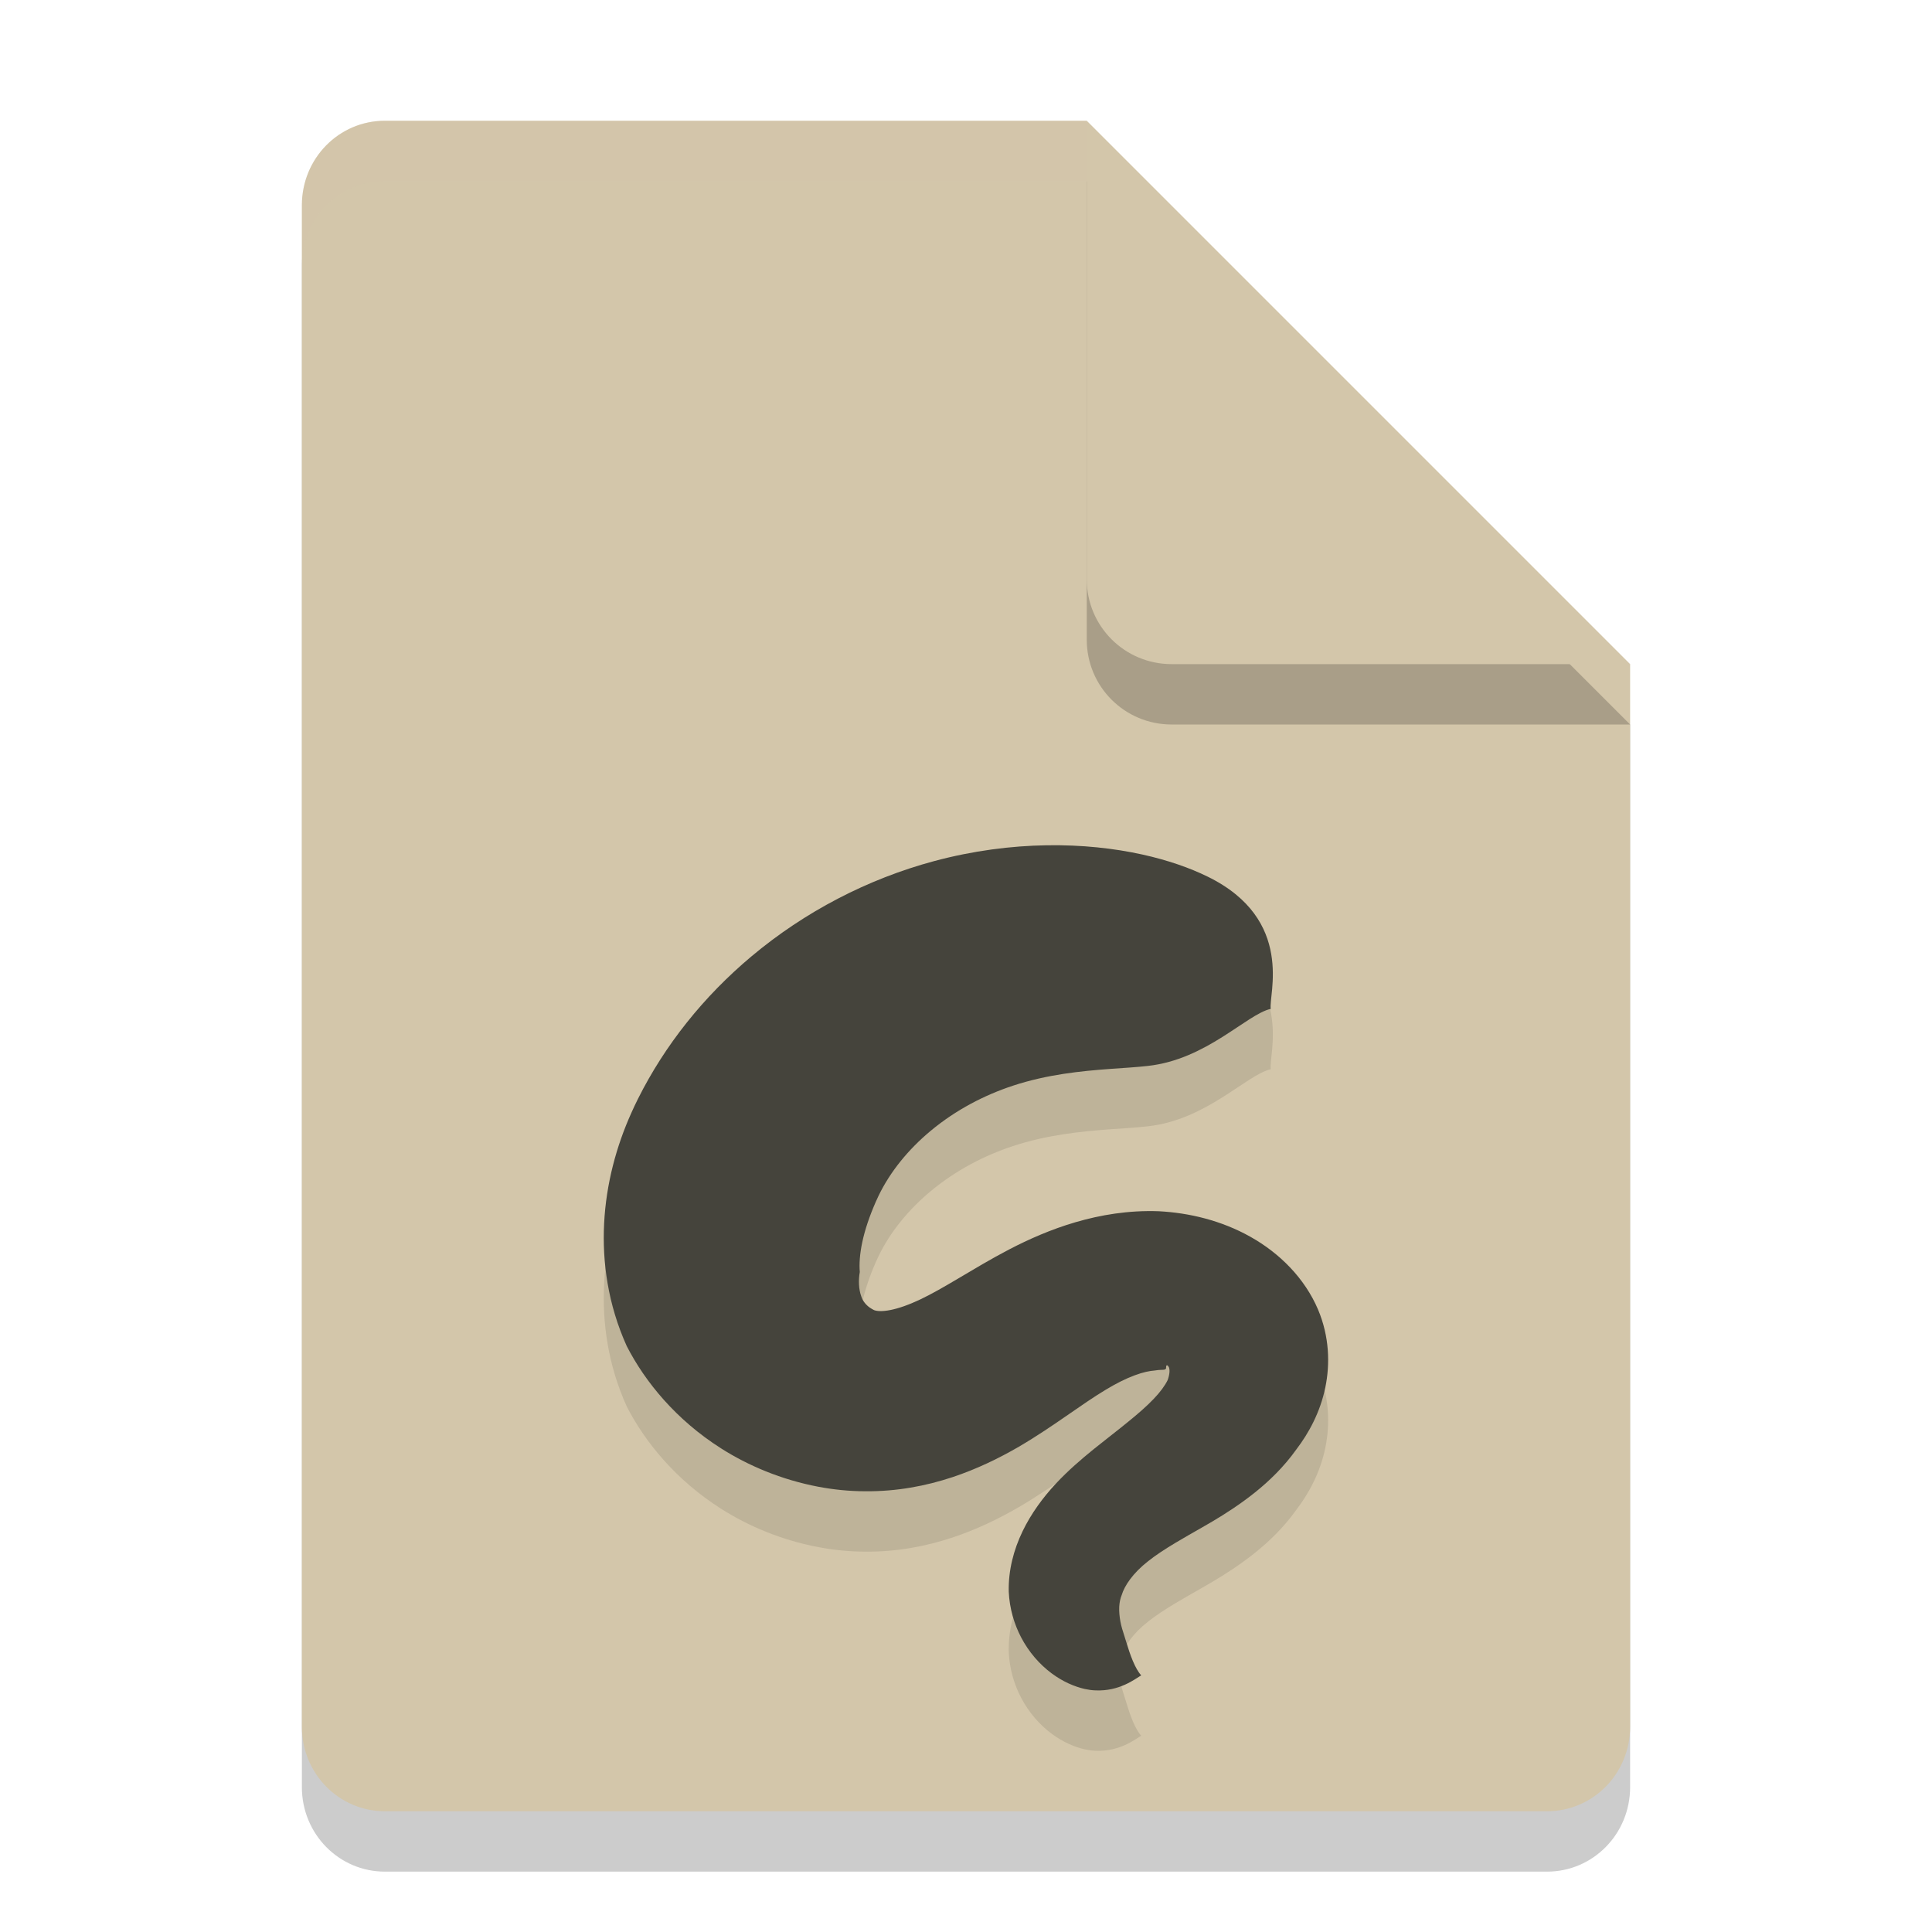 <svg xmlns="http://www.w3.org/2000/svg" width="32" height="32" version="1.1">
 <path style="opacity:0.2" d="M 6.375,3 C 5.613,3 5,3.624 5,4.4 V 29.6 C 5,30.375 5.613,31 6.375,31 h 19.25 C 26.386,31 27,30.375 27,29.6 V 12 L 20,10 18,3 Z"/>
 <path style="fill:#d3c6aa" d="M 6.375,2 C 5.613,2 5,2.624 5,3.4 V 28.6 C 5,29.375 5.613,30 6.375,30 h 19.25 C 26.386,30 27,29.375 27,28.6 V 11 L 20,9 18,2 Z"/>
 <path style="opacity:0.2" d="M 27,12 18,3 v 7.594 C 18,11.373 18.628,12 19.406,12 Z"/>
 <path style="fill:#d3c6aa" d="M 27,11 18,2 V 9.594 C 18,10.373 18.628,11 19.406,11 Z"/>
 <path style="opacity:0.2;fill:#d3c6aa" d="M 6.375,2 C 5.613,2 5,2.625 5,3.4 v 1 C 5,3.625 5.613,3 6.375,3 H 18 V 2 Z"/>
 <path style="opacity:0.1" d="m 21.048,17.711 c -0.044,-0.215 0.413,-1.479 -1.049,-2.193 -0.29,-0.142 -0.654,-0.271 -1.081,-0.365 -0.926,-0.204 -2.147,-0.24 -3.451,0.111 -1.092,0.294 -2.134,0.833 -3.021,1.577 -0.792,0.664 -1.433,1.468 -1.878,2.357 -0.039,0.077 -0.076,0.156 -0.111,0.235 -0.248,0.551 -0.418,1.175 -0.451,1.834 -0.032,0.634 0.062,1.336 0.375,2.029 0.306,0.596 0.819,1.221 1.561,1.693 0.448,0.285 0.998,0.52 1.616,0.637 0.24,0.045 0.502,0.074 0.779,0.074 0.511,0.004 0.994,-0.086 1.44,-0.234 0.403,-0.134 0.77,-0.313 1.099,-0.504 0.299,-0.175 0.571,-0.361 0.808,-0.525 0.235,-0.162 0.427,-0.296 0.621,-0.413 0.178,-0.108 0.341,-0.19 0.488,-0.244 0.141,-0.053 0.25,-0.074 0.332,-0.08 0.075,-0.014 0.138,-0.009 0.161,-0.014 0.024,-0.014 0.029,-0.002 0.029,-0.05 0.004,-0.043 0.035,-0.016 0.047,0.013 0.016,0.043 0.011,0.117 -0.022,0.21 -0.048,0.096 -0.123,0.198 -0.231,0.311 -0.119,0.125 -0.263,0.249 -0.422,0.378 -0.043,0.035 -0.086,0.07 -0.13,0.105 -0.135,0.108 -0.283,0.222 -0.436,0.345 -0.208,0.168 -0.428,0.357 -0.632,0.575 -0.217,0.233 -0.411,0.498 -0.551,0.788 -0.15,0.311 -0.238,0.65 -0.23,1.002 0.013,0.282 0.091,0.538 0.204,0.755 0.131,0.251 0.31,0.451 0.504,0.596 0.187,0.14 0.381,0.222 0.552,0.261 0.06,0.013 0.119,0.021 0.176,0.023 0.399,0.018 0.655,-0.188 0.758,-0.249 -0.101,-0.11 -0.182,-0.332 -0.251,-0.563 -0.009,-0.031 -0.019,-0.062 -0.028,-0.09 -0.027,-0.083 -0.052,-0.162 -0.066,-0.24 -0.014,-0.079 -0.023,-0.162 -0.019,-0.243 0.004,-0.071 0.017,-0.138 0.042,-0.197 0.022,-0.073 0.066,-0.162 0.14,-0.261 0.072,-0.096 0.171,-0.199 0.297,-0.297 0.126,-0.1 0.275,-0.198 0.459,-0.308 0.14,-0.084 0.276,-0.16 0.443,-0.256 0.052,-0.03 0.108,-0.062 0.164,-0.095 0.204,-0.121 0.457,-0.282 0.704,-0.48 0.227,-0.182 0.475,-0.417 0.686,-0.714 0.203,-0.266 0.394,-0.613 0.479,-1.027 0.079,-0.386 0.068,-0.839 -0.121,-1.288 -0.222,-0.521 -0.638,-0.935 -1.122,-1.206 -0.483,-0.271 -1.017,-0.396 -1.514,-0.422 -0.507,-0.019 -0.975,0.063 -1.379,0.181 -0.412,0.12 -0.782,0.286 -1.094,0.448 -0.308,0.16 -0.606,0.34 -0.831,0.473 -0.258,0.153 -0.454,0.266 -0.647,0.358 -0.194,0.092 -0.358,0.148 -0.491,0.175 -0.144,0.029 -0.229,0.02 -0.275,0.003 -0.022,-0.011 -0.045,-0.024 -0.069,-0.04 -0.064,-0.044 -0.119,-0.111 -0.142,-0.183 -0.046,-0.124 -0.05,-0.275 -0.026,-0.409 -0.012,-0.133 3.24e-4,-0.302 0.041,-0.494 0.044,-0.206 0.119,-0.43 0.224,-0.669 0.015,-0.034 0.031,-0.068 0.047,-0.102 0.19,-0.393 0.488,-0.762 0.863,-1.074 0.421,-0.35 0.895,-0.593 1.363,-0.747 0.566,-0.186 1.123,-0.242 1.617,-0.278 0.225,-0.016 0.431,-0.028 0.616,-0.049 0.975,-0.107 1.634,-0.854 2.035,-0.945 z"/>
 <path style="fill:#45443c" d="m 21.048,16.711 c -0.044,-0.215 0.413,-1.479 -1.049,-2.193 -0.29,-0.142 -0.654,-0.271 -1.081,-0.365 -0.926,-0.204 -2.147,-0.24 -3.451,0.111 -1.092,0.294 -2.134,0.833 -3.021,1.577 -0.792,0.664 -1.433,1.468 -1.878,2.357 -0.039,0.077 -0.076,0.156 -0.111,0.235 -0.248,0.551 -0.418,1.175 -0.451,1.834 -0.032,0.634 0.062,1.336 0.375,2.029 0.306,0.596 0.819,1.221 1.561,1.693 0.448,0.285 0.998,0.52 1.616,0.637 0.24,0.045 0.502,0.074 0.779,0.074 0.511,0.004 0.994,-0.086 1.44,-0.234 0.403,-0.134 0.77,-0.313 1.099,-0.504 0.299,-0.175 0.571,-0.361 0.808,-0.525 0.235,-0.162 0.427,-0.296 0.621,-0.413 0.178,-0.108 0.341,-0.19 0.488,-0.244 0.141,-0.053 0.25,-0.074 0.332,-0.08 0.075,-0.014 0.138,-0.009 0.161,-0.014 0.024,-0.014 0.029,-0.002 0.029,-0.05 0.004,-0.043 0.035,-0.016 0.047,0.013 0.016,0.043 0.011,0.117 -0.022,0.21 -0.048,0.096 -0.123,0.198 -0.231,0.311 -0.119,0.125 -0.263,0.249 -0.422,0.378 -0.043,0.035 -0.086,0.07 -0.13,0.105 -0.135,0.108 -0.283,0.222 -0.436,0.345 -0.208,0.168 -0.428,0.357 -0.632,0.575 -0.217,0.233 -0.411,0.498 -0.551,0.788 -0.15,0.311 -0.238,0.65 -0.23,1.002 0.013,0.282 0.091,0.538 0.204,0.755 0.131,0.251 0.31,0.451 0.504,0.596 0.187,0.14 0.381,0.222 0.552,0.261 0.06,0.013 0.119,0.021 0.176,0.023 0.399,0.018 0.655,-0.188 0.758,-0.249 -0.101,-0.11 -0.182,-0.332 -0.251,-0.563 -0.009,-0.031 -0.019,-0.062 -0.028,-0.09 -0.027,-0.083 -0.052,-0.162 -0.066,-0.24 -0.014,-0.079 -0.023,-0.162 -0.019,-0.243 0.004,-0.071 0.017,-0.138 0.042,-0.197 0.022,-0.073 0.066,-0.162 0.14,-0.261 0.072,-0.096 0.171,-0.199 0.297,-0.297 0.126,-0.1 0.275,-0.198 0.459,-0.308 0.14,-0.084 0.276,-0.16 0.443,-0.256 0.052,-0.03 0.108,-0.062 0.164,-0.095 0.204,-0.121 0.457,-0.282 0.704,-0.48 0.227,-0.182 0.475,-0.417 0.686,-0.714 0.203,-0.266 0.394,-0.613 0.479,-1.027 0.079,-0.386 0.068,-0.839 -0.121,-1.288 -0.222,-0.521 -0.638,-0.935 -1.122,-1.206 -0.483,-0.271 -1.017,-0.396 -1.514,-0.422 -0.507,-0.019 -0.975,0.063 -1.379,0.181 -0.412,0.12 -0.782,0.286 -1.094,0.448 -0.308,0.16 -0.606,0.34 -0.831,0.473 -0.258,0.153 -0.454,0.266 -0.647,0.358 -0.194,0.092 -0.358,0.148 -0.491,0.175 -0.144,0.029 -0.229,0.02 -0.275,0.003 -0.022,-0.011 -0.045,-0.024 -0.069,-0.04 -0.064,-0.044 -0.119,-0.111 -0.142,-0.183 -0.046,-0.124 -0.05,-0.275 -0.026,-0.409 -0.012,-0.133 3.24e-4,-0.302 0.041,-0.494 0.044,-0.206 0.119,-0.43 0.224,-0.669 0.015,-0.034 0.031,-0.068 0.047,-0.102 0.19,-0.393 0.488,-0.762 0.863,-1.074 0.421,-0.35 0.895,-0.593 1.363,-0.747 0.566,-0.186 1.123,-0.242 1.617,-0.278 0.225,-0.016 0.431,-0.028 0.616,-0.049 0.975,-0.107 1.634,-0.854 2.035,-0.945 z"/>
</svg>
